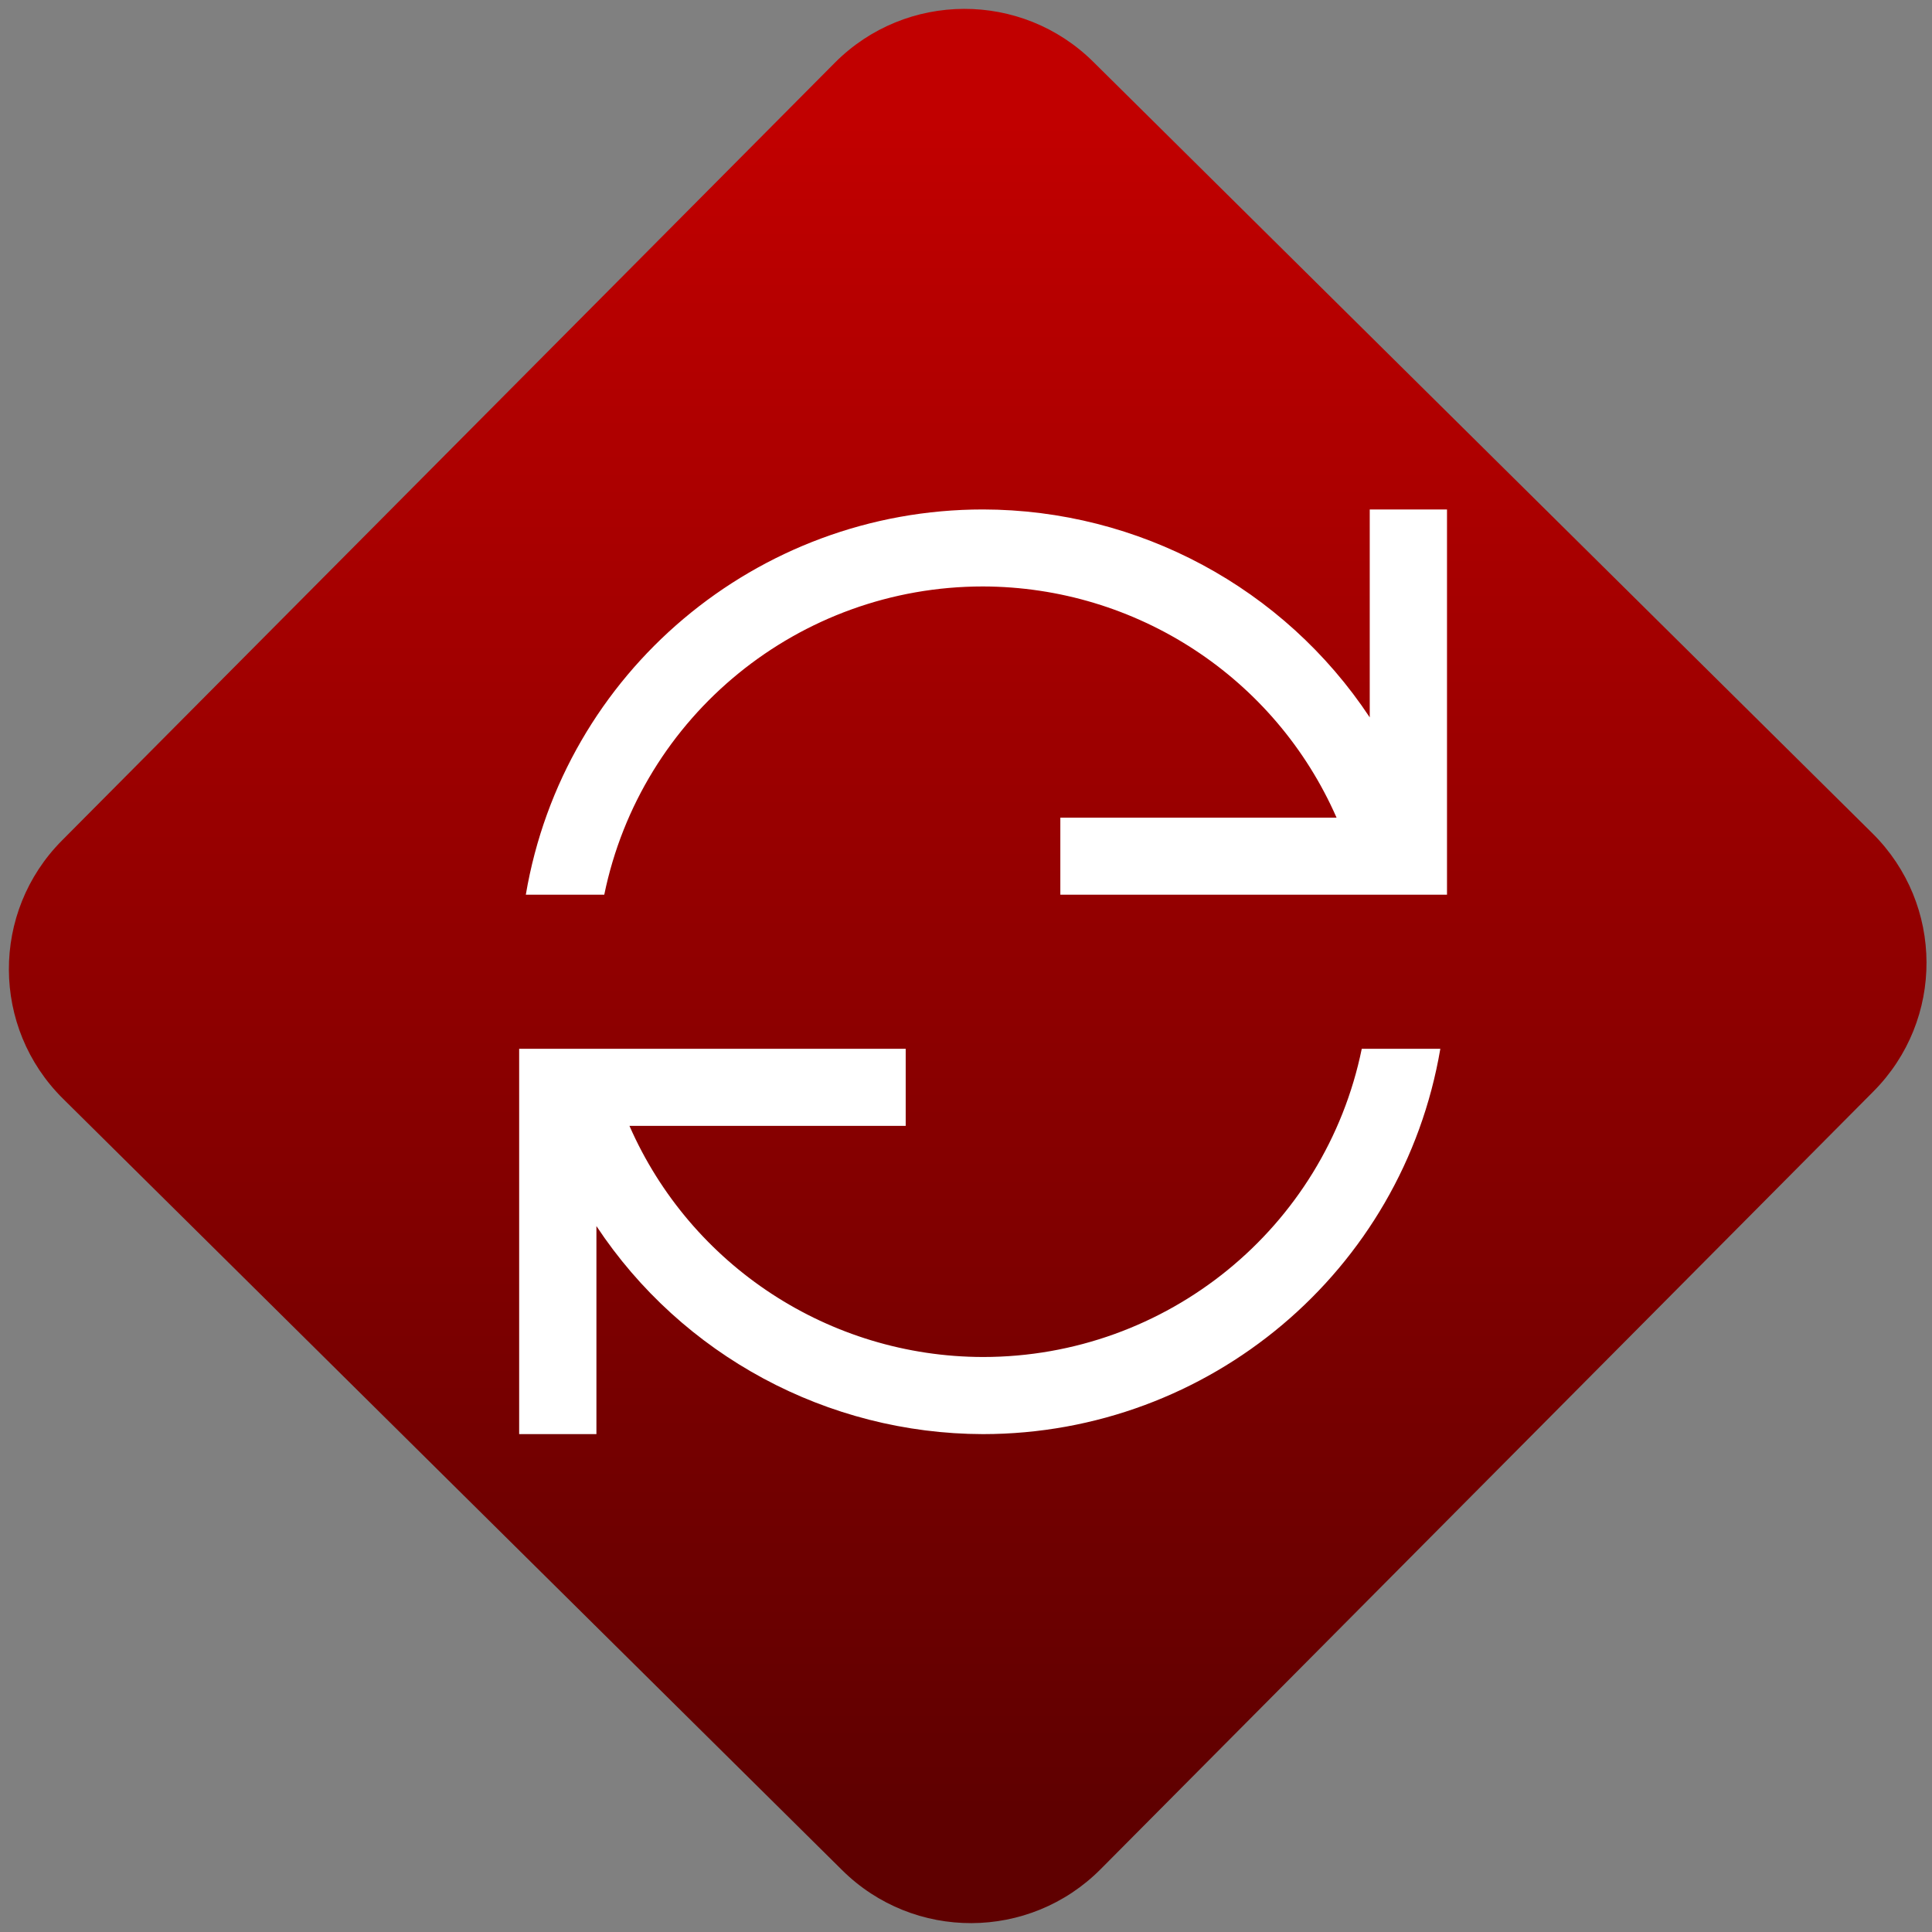 <svg width="64" height="64" viewBox="0 0 64 64" version="1.1"><rect x="0" y="0" width="64" height="64" fill="#808080" stroke="none"/><defs><linearGradient id="linear-pattern-0" gradientUnits="userSpaceOnUse" x1="0" y1="0" x2="0" y2="1" gradientTransform="matrix(60, 0, 0, 56, 0, 4)"><stop offset="0" stop-color="#c10000" stop-opacity="1"/><stop offset="1" stop-color="#5f0000" stop-opacity="1"/></linearGradient></defs><path fill="url(#linear-pattern-0)" fill-opacity="1" d="M 36.219 2.051 L 62.027 27.605 C 64.402 29.957 64.418 33.785 62.059 36.156 L 36.461 61.918 C 34.105 64.289 30.27 64.305 27.895 61.949 L 2.086 36.395 C -0.289 34.043 -0.305 30.215 2.051 27.844 L 27.652 2.082 C 30.008 -0.289 33.844 -0.305 36.219 2.051 Z M 36.219 2.051 " /><g transform="matrix(1.008,0,0,1.003,16.221,16.077)"><path fill-rule="nonzero" fill="rgb(100%, 100%, 100%)" fill-opacity="1" d="M 16.211 0.797 C 8.777 0.797 2.426 6.176 1.188 13.52 L 3.766 13.52 C 4.977 7.598 10.176 3.34 16.211 3.34 C 21.258 3.352 25.812 6.348 27.832 10.977 L 18.754 10.977 L 18.754 13.52 L 31.461 13.52 L 31.461 0.797 L 28.922 0.797 L 28.922 7.664 C 26.102 3.383 21.328 0.805 16.211 0.797 M 0.969 18.609 L 0.969 31.336 L 3.508 31.336 L 3.508 24.465 C 6.324 28.742 11.098 31.324 16.211 31.336 C 23.648 31.332 30 25.953 31.242 18.609 L 28.66 18.609 C 27.453 24.531 22.25 28.789 16.211 28.789 C 11.172 28.781 6.613 25.781 4.594 21.156 L 13.672 21.156 L 13.672 18.609 Z M 0.969 18.609 "/></g></svg>
